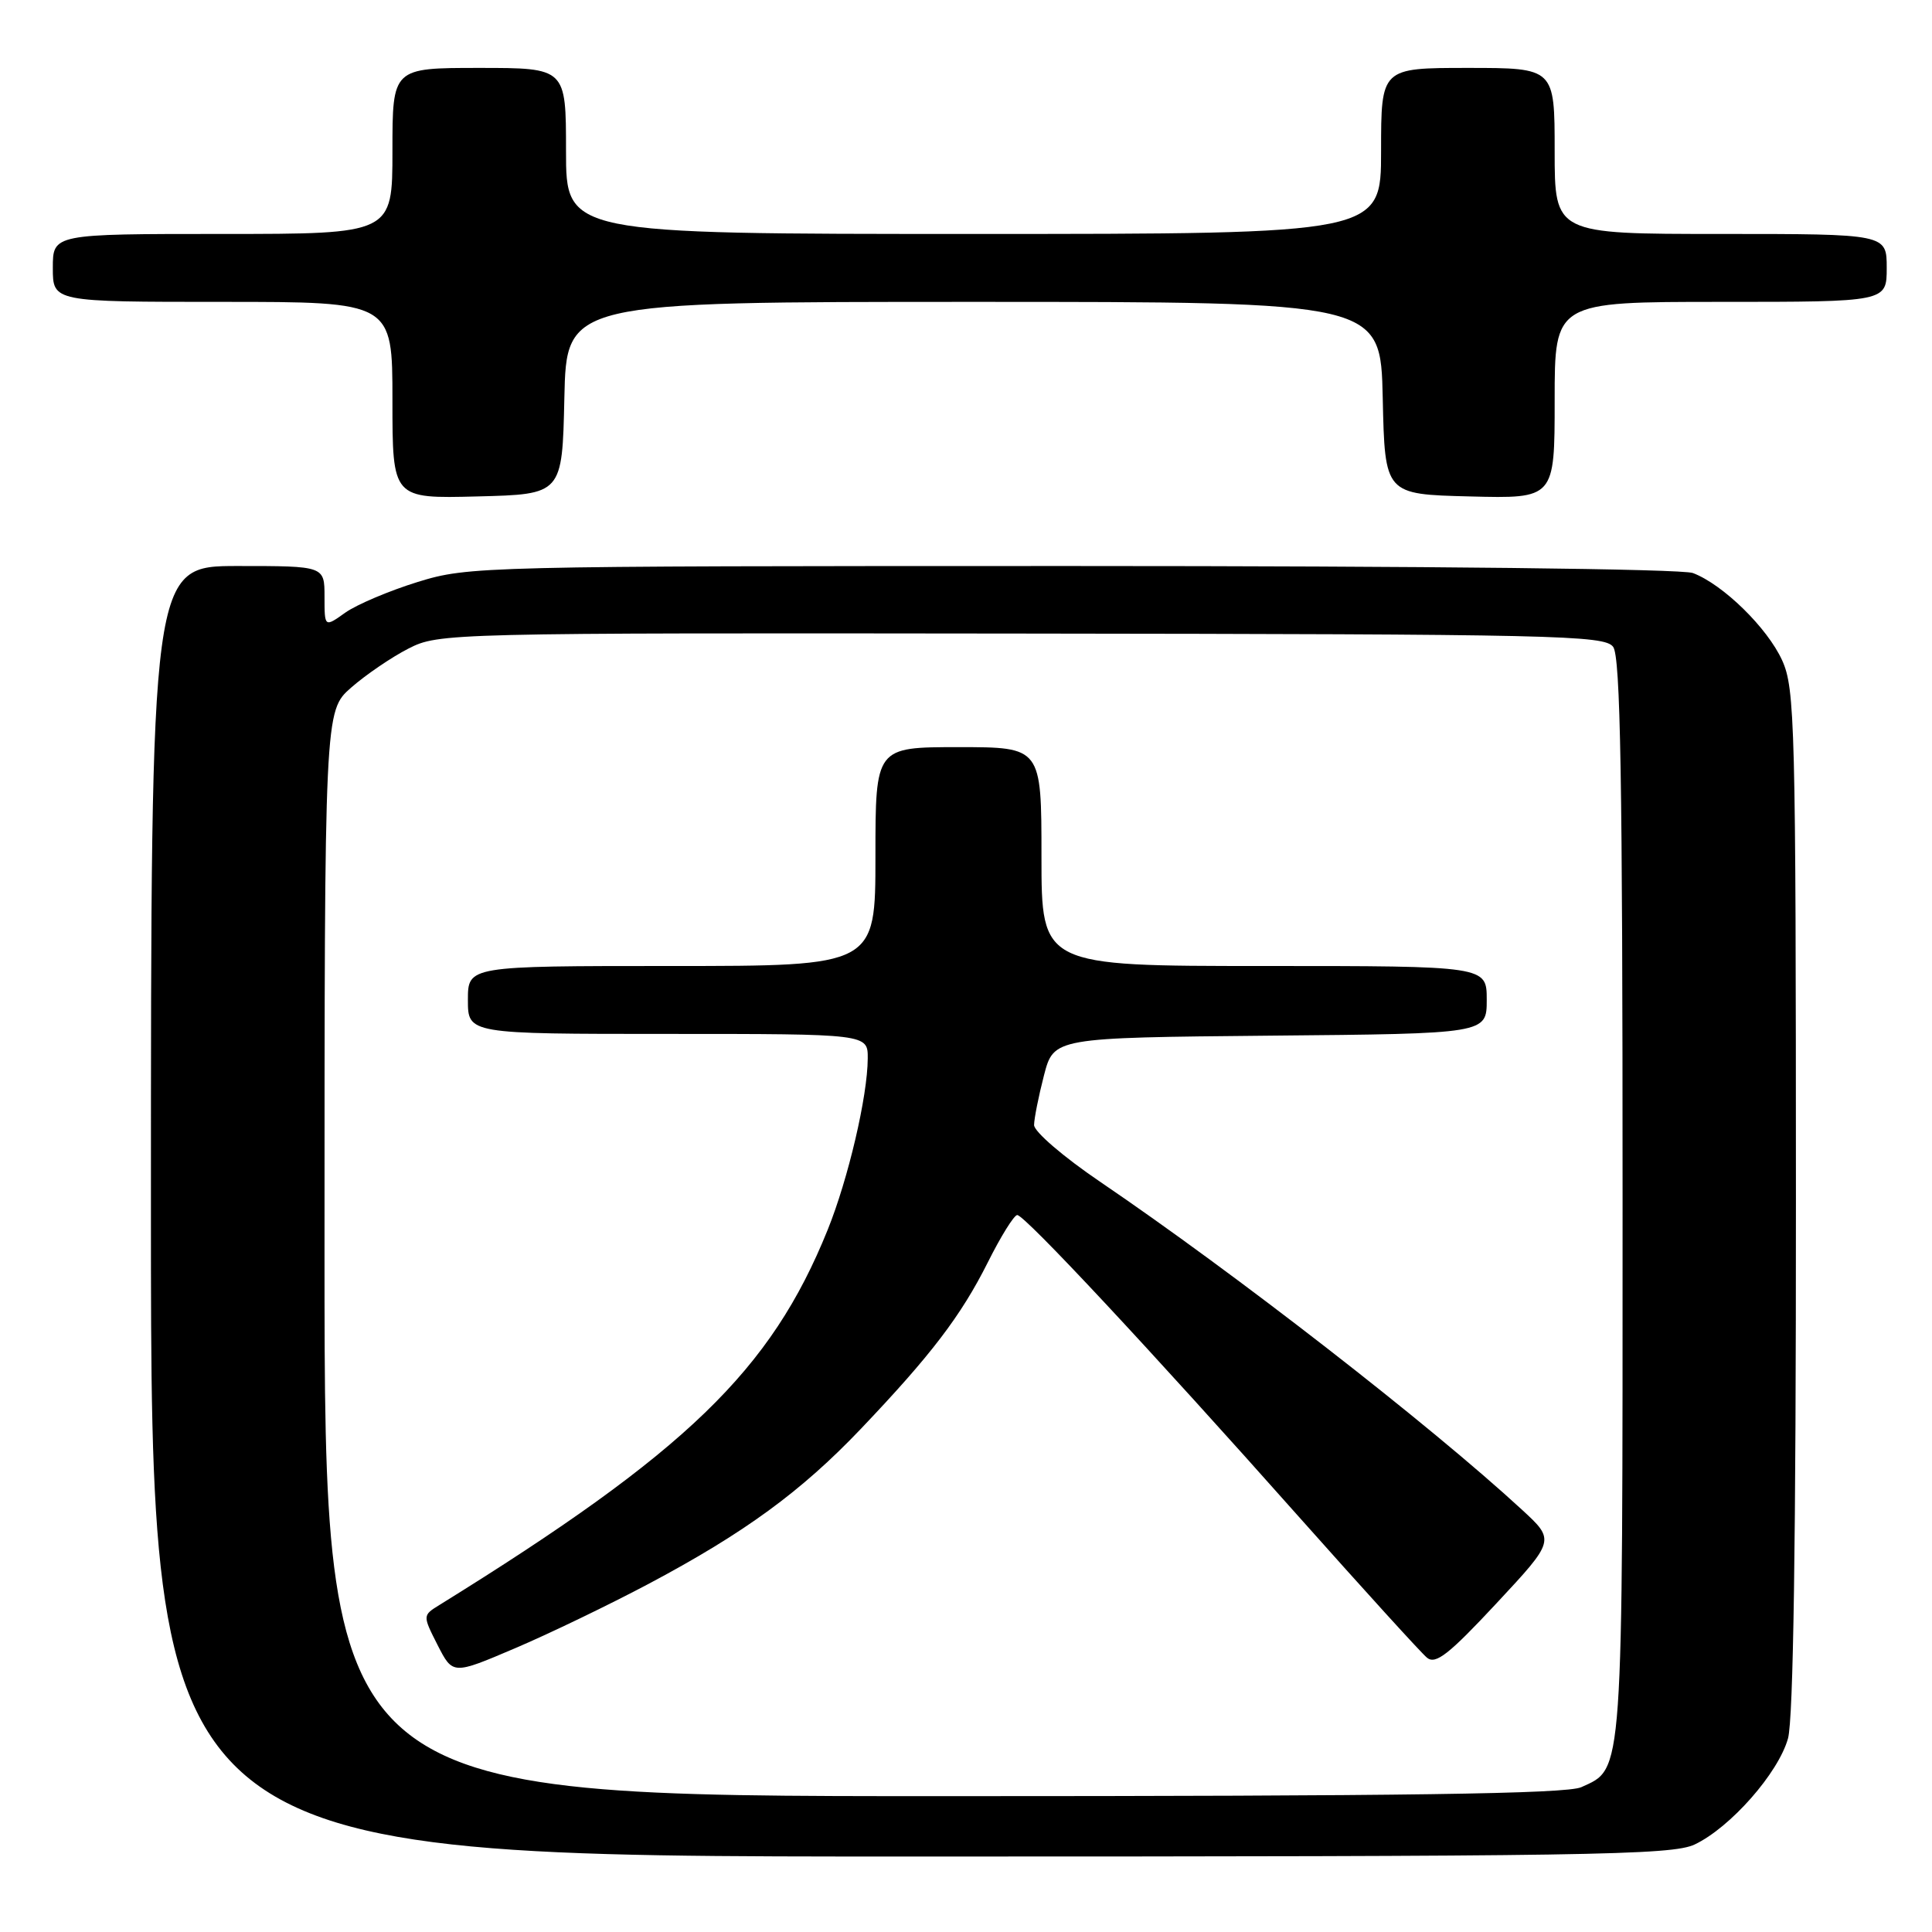 <?xml version="1.0" encoding="UTF-8" standalone="no"?>
<!DOCTYPE svg PUBLIC "-//W3C//DTD SVG 1.1//EN" "http://www.w3.org/Graphics/SVG/1.1/DTD/svg11.dtd" >
<svg xmlns="http://www.w3.org/2000/svg" xmlns:xlink="http://www.w3.org/1999/xlink" version="1.1" viewBox="0 0 256 256">
 <g >
 <path fill="currentColor"
d=" M 224.56 244.40 C 229.28 242.16 235.65 234.93 236.92 230.35 C 237.63 227.79 237.98 203.94 237.97 159.00 C 237.96 95.87 237.84 91.24 236.14 87.49 C 234.18 83.19 228.32 77.45 224.32 75.93 C 222.88 75.38 189.02 75.00 142.04 75.00 C 63.60 75.00 62.09 75.04 55.36 77.11 C 51.58 78.28 47.26 80.11 45.75 81.18 C 43.00 83.14 43.00 83.14 43.00 79.07 C 43.00 75.00 43.00 75.00 31.50 75.00 C 20.00 75.00 20.00 75.00 20.00 160.50 C 20.00 246.00 20.00 246.00 120.60 246.00 C 210.61 246.00 221.55 245.83 224.56 244.40 Z  M 74.78 52.75 C 75.06 40.00 75.06 40.00 129.00 40.00 C 182.94 40.00 182.94 40.00 183.22 52.75 C 183.50 65.50 183.50 65.50 194.75 65.78 C 206.00 66.07 206.00 66.07 206.00 53.03 C 206.00 40.00 206.00 40.00 228.00 40.00 C 250.00 40.00 250.00 40.00 250.00 35.50 C 250.00 31.00 250.00 31.00 228.00 31.00 C 206.00 31.00 206.00 31.00 206.00 20.00 C 206.00 9.00 206.00 9.00 194.50 9.00 C 183.00 9.00 183.00 9.00 183.00 20.00 C 183.00 31.00 183.00 31.00 129.00 31.00 C 75.00 31.00 75.00 31.00 75.00 20.00 C 75.00 9.00 75.00 9.00 63.50 9.00 C 52.00 9.00 52.00 9.00 52.00 20.00 C 52.00 31.00 52.00 31.00 29.50 31.00 C 7.00 31.00 7.00 31.00 7.00 35.50 C 7.00 40.00 7.00 40.00 29.50 40.00 C 52.00 40.00 52.00 40.00 52.00 53.03 C 52.00 66.07 52.00 66.07 63.25 65.78 C 74.50 65.50 74.50 65.50 74.78 52.75 Z  M 43.00 166.10 C 43.00 94.21 43.00 94.21 46.53 91.11 C 48.47 89.41 51.89 87.08 54.12 85.94 C 58.14 83.89 59.15 83.86 135.34 83.95 C 206.23 84.03 212.60 84.17 213.75 85.71 C 214.72 87.01 215.00 103.21 215.00 158.74 C 215.00 236.20 215.14 234.25 209.53 236.81 C 207.56 237.70 186.36 238.00 124.95 238.00 C 43.00 238.00 43.00 238.00 43.00 166.10 Z  M 86.00 209.84 C 98.66 203.11 106.16 197.63 114.04 189.36 C 123.37 179.56 127.33 174.37 130.90 167.25 C 132.62 163.81 134.37 161.00 134.79 161.00 C 135.78 161.00 152.46 178.87 172.12 201.00 C 180.68 210.62 188.31 219.02 189.09 219.66 C 190.23 220.59 191.99 219.21 198.28 212.46 C 206.07 204.10 206.07 204.10 201.65 200.03 C 189.43 188.77 163.67 168.75 145.74 156.57 C 140.92 153.30 137.01 149.94 137.02 149.07 C 137.03 148.21 137.62 145.25 138.33 142.50 C 139.63 137.50 139.63 137.50 168.31 137.23 C 197.00 136.97 197.00 136.97 197.00 132.48 C 197.00 128.00 197.00 128.00 167.50 128.00 C 138.00 128.00 138.00 128.00 138.00 113.50 C 138.00 99.00 138.00 99.00 127.00 99.00 C 116.00 99.00 116.00 99.00 116.00 113.50 C 116.00 128.00 116.00 128.00 89.00 128.00 C 62.00 128.00 62.00 128.00 62.00 132.50 C 62.00 137.00 62.00 137.00 88.50 137.00 C 115.00 137.00 115.00 137.00 114.98 140.25 C 114.96 145.27 112.39 156.22 109.67 162.96 C 102.15 181.59 90.98 192.38 58.24 212.66 C 55.99 214.05 55.99 214.05 57.99 217.99 C 60.00 221.92 60.00 221.92 68.25 218.40 C 72.79 216.47 80.78 212.61 86.00 209.84 Z "/>
</g>
</svg>